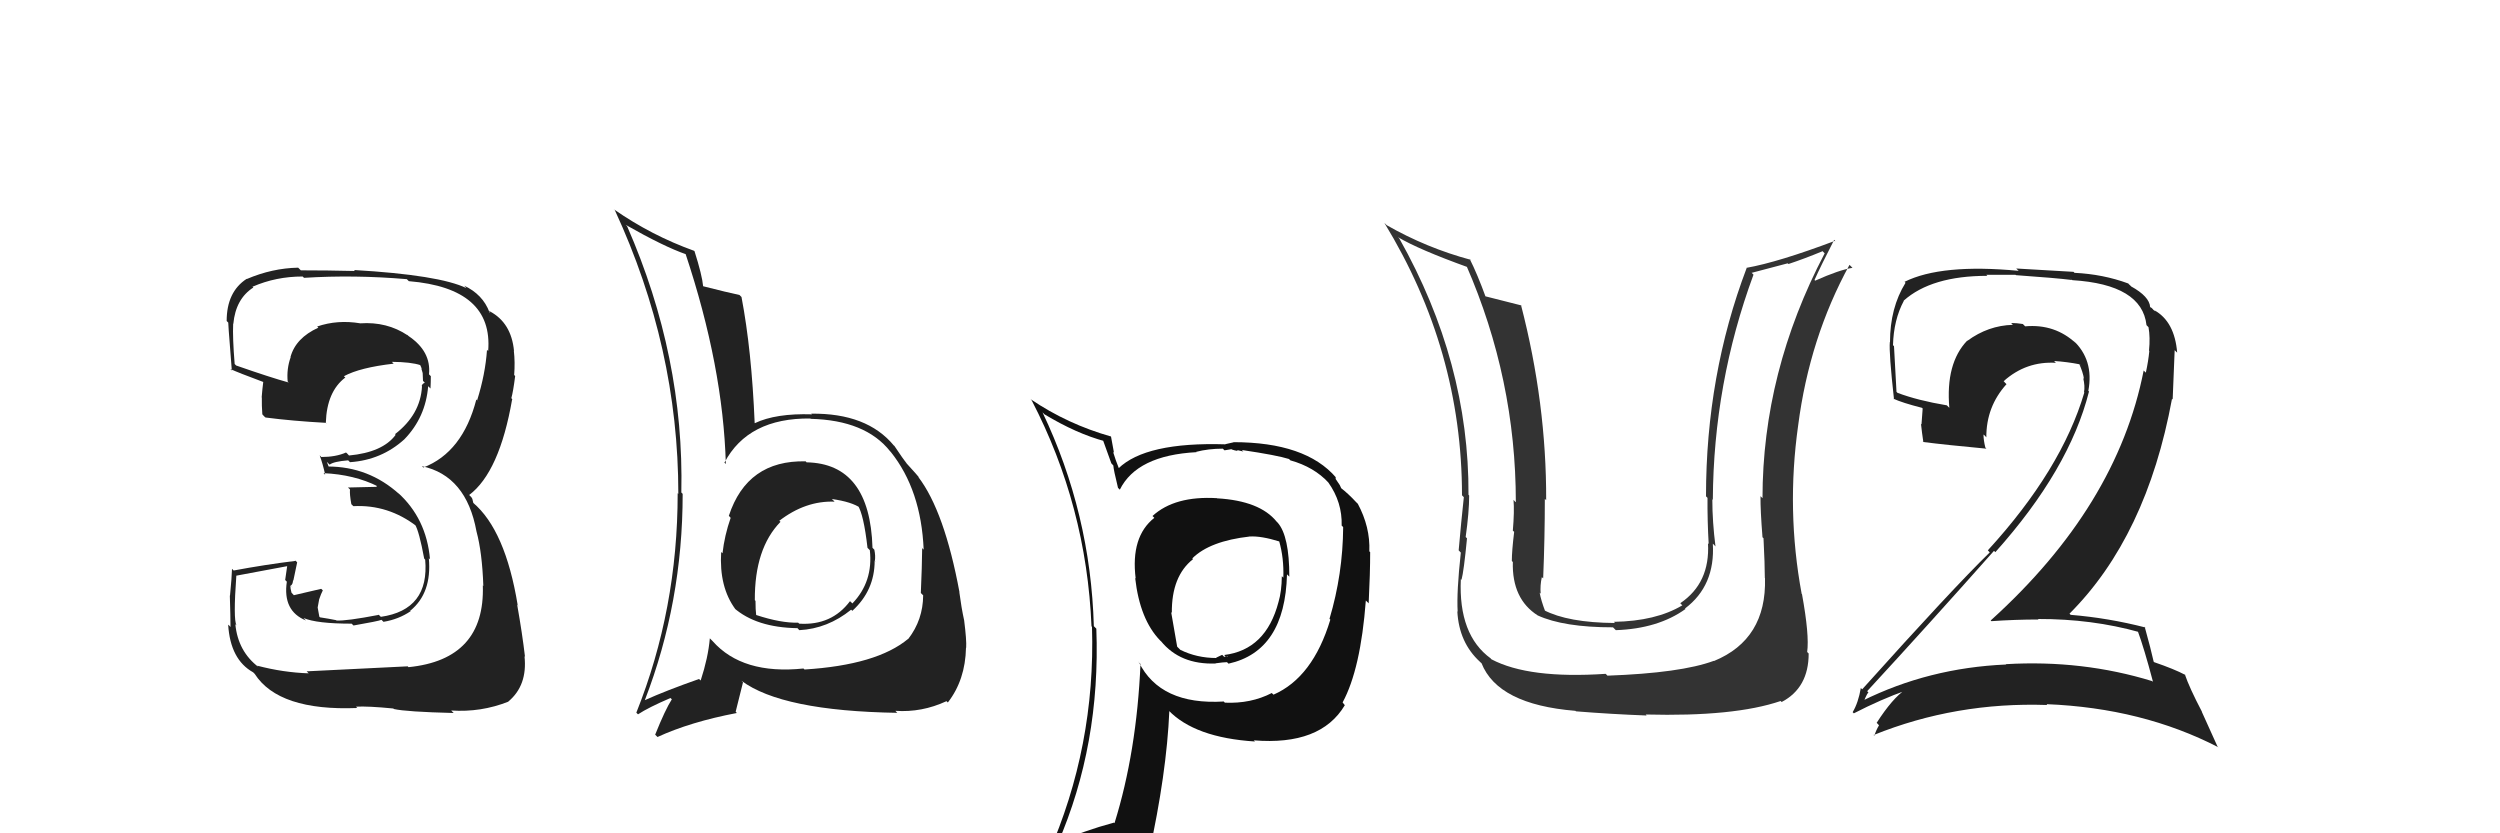<svg xmlns="http://www.w3.org/2000/svg" width="150" height="50" viewBox="0,0,150,50"><path fill="#222" d="M18.45 40.33L18.46 40.34L18.52 40.40Q16.99 40.35 15.43 39.94L15.56 40.07L15.52 40.03Q14.28 39.09 14.12 37.45L14.18 37.51L14.19 37.52Q13.99 37.17 14.18 34.54L14.33 34.68L14.18 34.54Q15.21 34.35 17.23 33.97L17.23 33.97L17.11 34.80L17.21 34.90Q16.95 36.66 18.36 37.23L18.20 37.07L18.21 37.08Q19.00 37.42 21.10 37.42L21.18 37.50L21.21 37.53Q22.70 37.27 22.89 37.19L22.90 37.20L23.01 37.31Q23.92 37.16 24.64 36.67L24.49 36.51L24.62 36.64Q25.92 35.58 25.73 33.49L25.75 33.51L25.80 33.56Q25.59 31.10 23.85 29.54L23.83 29.52L23.97 29.66Q22.13 27.99 19.66 27.99L19.75 28.07L19.61 27.71L19.78 27.88Q20.01 27.69 20.89 27.62L21.00 27.73L21.01 27.73Q22.89 27.60 24.26 26.36L24.29 26.39L24.26 26.36Q25.54 25.04 25.69 23.17L25.72 23.20L25.83 23.31Q25.85 22.91 25.85 22.57L25.86 22.58L25.74 22.46Q25.88 21.08 24.51 20.16L24.40 20.05L24.46 20.12Q23.22 19.29 21.62 19.40L21.66 19.44L21.62 19.40Q20.25 19.17 19.03 19.59L19.20 19.76L19.10 19.66Q17.74 20.28 17.43 21.42L17.32 21.30L17.44 21.43Q17.19 22.13 17.26 22.89L17.17 22.79L17.32 22.95Q16.23 22.65 14.17 21.93L14.21 21.97L14.08 21.84Q13.95 20.26 13.99 19.42L13.95 19.38L14.00 19.43Q14.14 17.93 15.20 17.25L15.07 17.11L15.16 17.20Q16.56 16.59 18.16 16.59L18.14 16.57L18.24 16.67Q21.25 16.48 24.41 16.75L24.48 16.82L24.53 16.87Q29.60 17.29 29.29 21.06L29.17 20.94L29.22 20.99Q29.12 22.45 28.63 24.01L28.75 24.13L28.58 23.97Q27.76 27.14 25.40 28.05L25.41 28.06L25.31 27.97Q27.98 28.54 28.59 31.89L28.59 31.89L28.59 31.89Q28.93 33.14 29.00 35.16L28.85 35.00L28.97 35.13Q29.11 39.57 24.51 40.03L24.48 40.00L24.46 39.98Q23.69 40.01 18.40 40.28ZM23.60 42.51L23.60 42.51L23.63 42.54Q24.37 42.71 27.22 42.78L27.15 42.71L27.07 42.63Q28.86 42.75 30.50 42.10L30.51 42.11L30.49 42.10Q31.66 41.13 31.47 39.37L31.52 39.43L31.50 39.41Q31.34 38.03 31.03 36.28L31.18 36.43L31.06 36.30Q30.32 31.80 28.38 30.16L28.40 30.18L28.34 29.93L28.28 29.83L28.15 29.70Q29.97 28.33 30.73 23.95L30.81 24.03L30.68 23.89Q30.79 23.51 30.91 22.56L30.96 22.61L30.85 22.50Q30.91 21.73 30.83 21.04L30.86 21.06L30.84 21.05Q30.68 19.37 29.39 18.68L29.34 18.64L29.42 18.79L29.37 18.74Q28.97 17.66 27.83 17.13L27.85 17.14L27.99 17.29Q26.37 16.50 21.23 16.20L21.30 16.26L21.30 16.26Q19.65 16.22 18.05 16.22L17.93 16.10L17.89 16.06Q16.33 16.09 14.81 16.74L14.83 16.76L14.80 16.73Q13.60 17.51 13.60 19.26L13.71 19.37L13.71 19.37Q13.64 18.89 13.91 22.24L13.97 22.29L13.82 22.14Q14.24 22.34 15.88 22.95L15.74 22.81L15.80 22.87Q15.74 23.34 15.70 23.84L15.80 23.94L15.71 23.85Q15.70 24.33 15.74 24.86L15.85 24.98L15.93 25.05Q17.54 25.26 19.55 25.37L19.64 25.46L19.55 25.36Q19.61 23.49 20.72 22.65L20.65 22.59L20.64 22.57Q21.60 22.05 23.62 21.82L23.62 21.82L23.51 21.71Q24.66 21.72 25.23 21.91L25.17 21.85L25.20 21.88Q25.27 22.02 25.31 22.14L25.28 22.11L25.36 22.38L25.38 22.85L25.49 22.97Q25.34 23.01 25.30 23.16L25.41 23.27L25.32 23.18Q25.23 24.87 23.70 26.05L23.72 26.07L23.74 26.09Q22.96 27.14 20.94 27.33L20.82 27.20L20.76 27.15Q20.15 27.42 19.28 27.42L19.20 27.34L19.18 27.32Q19.36 27.80 19.51 28.48L19.47 28.45L19.41 28.39Q21.25 28.47 22.69 29.19L22.59 29.09L22.60 29.21L20.88 29.25L21.00 29.37Q20.97 29.64 21.08 30.25L21.20 30.37L21.20 30.37Q23.30 30.26 25.02 31.59L24.96 31.54L24.90 31.47Q25.15 31.88 25.45 33.51L25.50 33.57L25.51 33.57Q25.78 36.59 22.85 37.01L22.70 36.86L22.74 36.89Q20.76 37.27 20.19 37.23L20.13 37.18L20.17 37.21Q19.73 37.12 19.20 37.04L19.16 37.00L19.06 36.45L19.15 35.96L19.26 35.66L19.37 35.42L19.27 35.33Q18.44 35.52 17.64 35.71L17.64 35.72L17.49 35.56Q17.42 35.31 17.42 35.12L17.60 35.30L17.45 35.14Q17.58 35.04 17.58 34.81L17.58 34.82L17.60 34.84Q17.68 34.46 17.83 33.74L17.67 33.58L17.75 33.65Q15.89 33.88 14.02 34.23L13.99 34.20L13.92 34.13Q13.91 34.61 13.80 35.74L13.97 35.91L13.79 35.73Q13.83 37.01 13.83 37.62L13.75 37.53L13.69 37.48Q13.82 39.58 15.19 40.34L15.25 40.40L15.28 40.43Q16.72 42.67 21.44 42.48L21.45 42.50L21.36 42.40Q22.07 42.36 23.60 42.51Z"/><path fill="#222" d="M48.37 27.71L48.48 27.82L48.34 27.68Q44.83 27.60 43.73 30.95L43.74 30.96L43.84 31.07Q43.47 32.13 43.35 33.20L43.40 33.24L43.27 33.12Q43.14 35.23 44.13 36.56L43.99 36.43L44.03 36.47Q45.37 37.65 47.84 37.69L47.79 37.63L47.96 37.81Q49.66 37.72 51.07 36.58L51.17 36.68L51.14 36.65Q52.48 35.43 52.48 33.64L52.58 33.74L52.49 33.66Q52.54 33.36 52.46 32.98L52.37 32.89L52.35 32.87Q52.20 27.81 48.39 27.74ZM48.29 40.19L48.38 40.28L48.21 40.11Q44.55 40.49 42.76 38.47L42.73 38.44L42.59 38.30Q42.49 39.46 42.04 40.83L42.04 40.83L41.94 40.74Q39.95 41.44 38.69 42.01L38.69 42.02L38.69 42.01Q40.96 36.14 40.96 29.63L41.02 29.69L40.88 29.55Q41.06 21.42 37.63 13.58L37.56 13.51L37.54 13.49Q39.84 14.80 41.17 15.26L41.26 15.35L41.13 15.22Q43.39 22.01 43.55 27.84L43.44 27.73L43.47 27.75Q44.89 25.07 48.62 25.11L48.65 25.13L48.64 25.13Q51.93 25.21 53.41 27.08L53.48 27.15L53.45 27.12Q55.27 29.40 55.42 32.98L55.27 32.82L55.33 32.89Q55.32 33.98 55.25 35.58L55.26 35.59L55.39 35.72Q55.38 37.19 54.50 38.33L54.51 38.34L54.49 38.33Q52.61 39.90 48.27 40.17ZM53.75 42.68L53.73 42.66L53.72 42.65Q55.31 42.76 56.79 42.07L56.70 41.98L56.87 42.15Q57.92 40.80 57.96 38.86L57.88 38.78L57.97 38.87Q58.00 38.41 57.85 37.23L57.75 37.13L57.85 37.23Q57.68 36.45 57.56 35.53L57.58 35.55L57.57 35.54Q56.67 30.68 55.10 28.62L55.11 28.62L55.17 28.69Q55.11 28.58 54.31 27.71L54.32 27.72L54.41 27.81Q54.19 27.55 53.66 26.75L53.63 26.73L53.63 26.73Q52.02 24.78 48.67 24.82L48.71 24.85L48.72 24.86Q46.55 24.79 45.29 25.39L45.26 25.36L45.28 25.38Q45.10 21.02 44.49 17.82L44.44 17.77L44.37 17.70Q43.66 17.55 42.17 17.17L42.15 17.16L42.19 17.19Q42.13 16.52 41.67 15.07L41.52 14.92L41.65 15.05Q39.09 14.13 36.85 12.57L36.80 12.53L36.89 12.61Q40.70 20.84 40.70 29.63L40.67 29.60L40.66 29.60Q40.66 36.56 38.18 42.76L38.18 42.76L38.28 42.86Q38.90 42.45 40.23 41.88L40.31 41.96L40.31 41.96Q39.92 42.56 39.31 44.08L39.47 44.24L39.45 44.22Q41.43 43.31 44.21 42.78L44.14 42.70L44.58 40.94L44.48 40.84Q46.91 42.66 53.84 42.77ZM50.03 30.06L50.03 30.05L49.91 29.94Q51.11 30.11 51.65 30.49L51.63 30.47L51.46 30.31Q51.82 30.85 52.05 32.87L52.11 32.93L52.19 33.01Q52.40 34.90 51.14 36.21L51.13 36.19L51.00 36.07Q49.90 37.54 47.96 37.42L47.95 37.42L47.89 37.36Q46.86 37.39 45.37 36.90L45.49 37.01L45.37 36.90Q45.33 36.59 45.33 36.06L45.32 36.04L45.29 36.01Q45.27 32.91 46.83 31.31L46.81 31.29L46.69 31.20L46.74 31.26Q48.33 30.03 50.08 30.10Z"/><path fill="#111" d="M73.10 29.96L73.07 29.93L73.02 29.89Q70.48 29.74 69.15 30.96L69.09 30.90L69.26 31.07Q67.83 32.20 68.14 34.71L68.10 34.67L68.11 34.68Q68.39 37.17 69.61 38.43L69.71 38.52L69.65 38.46Q70.81 39.89 72.94 39.81L72.89 39.77L72.92 39.80Q73.43 39.73 73.62 39.73L73.66 39.77L73.71 39.82Q77.10 39.07 77.22 34.46L77.22 34.46L77.36 34.60Q77.36 32.17 76.67 31.37L76.68 31.38L76.60 31.30Q75.59 30.05 73.04 29.90ZM76.35 41.62L76.33 41.61L76.31 41.58Q75.05 42.23 73.49 42.16L73.39 42.05L73.43 42.09Q69.62 42.32 68.33 39.73L68.28 39.69L68.43 39.84Q68.20 45.12 66.87 49.39L66.83 49.35L66.83 49.36Q65.04 49.84 63.40 50.57L63.44 50.61L63.46 50.62Q66.04 44.68 65.78 37.72L65.80 37.74L65.63 37.57Q65.44 30.80 62.55 24.74L62.60 24.79L62.67 24.86Q64.59 26.02 66.31 26.48L66.15 26.33L66.68 27.80L66.80 27.93Q66.81 28.17 67.08 29.27L67.12 29.31L67.19 29.38Q68.21 27.32 71.79 27.13L71.79 27.13L71.77 27.11Q72.50 26.92 73.37 26.92L73.47 27.02L73.89 26.95L73.91 26.97Q74.08 27.03 74.27 27.06L74.21 27.00L74.60 27.09L74.51 27.00Q76.61 27.31 77.34 27.54L77.36 27.56L77.42 27.62Q78.85 28.02 79.72 28.97L79.66 28.91L79.70 28.95Q80.54 30.13 80.50 31.54L80.53 31.56L80.59 31.63Q80.57 34.46 79.77 37.13L79.74 37.10L79.82 37.18Q78.77 40.65 76.41 41.68ZM80.68 42.30L80.56 42.15L80.56 42.14Q81.64 40.14 81.95 36.03L81.98 36.06L82.12 36.20Q82.21 34.39 82.21 33.13L82.19 33.11L82.16 33.08Q82.22 31.62 81.46 30.21L81.45 30.21L81.36 30.12Q80.91 29.63 80.42 29.25L80.48 29.31L80.39 29.11L80.14 28.74L80.14 28.63L80.16 28.65Q78.34 26.53 74.00 26.53L74.01 26.54L73.52 26.65L73.53 26.66Q68.74 26.51 67.10 28.11L67.28 28.30L67.16 28.17Q66.93 27.60 66.78 27.10L66.84 27.17L66.66 26.19L66.66 26.19Q64.05 25.45 61.85 23.96L61.84 23.96L61.90 24.02Q65.19 30.35 65.49 37.58L65.52 37.61L65.52 37.61Q65.74 44.79 62.88 51.27L62.76 51.14L64.78 50.31L64.95 50.48Q64.52 51.04 63.84 52.60L63.94 52.70L63.97 52.73Q66.63 51.62 68.95 51.28L68.93 51.26L68.93 51.26Q70.00 46.40 70.16 42.66L70.20 42.71L70.10 42.61Q71.68 44.26 75.30 44.49L75.12 44.32L75.22 44.42Q79.24 44.75 80.69 42.31L80.58 42.20ZM75.04 32.25L74.91 32.11L74.99 32.19Q75.67 32.15 76.77 32.49L76.77 32.49L76.75 32.47Q77.04 33.48 77.00 34.66L77.01 34.67L76.91 34.57Q76.90 35.48 76.71 36.12L76.67 36.08L76.71 36.12Q75.96 38.99 73.45 39.30L73.60 39.45L73.61 39.35L73.67 39.40Q73.56 39.37 73.45 39.41L73.33 39.29L72.97 39.46L72.98 39.48Q71.81 39.48 70.82 38.99L70.63 38.80L70.27 36.73L70.31 36.77Q70.29 34.57 71.58 33.55L71.54 33.50L71.54 33.50Q72.59 32.46 74.99 32.19Z"/><path fill="#333" d="M106.00 34.79L105.99 34.78L105.90 34.69Q106.00 38.36 102.84 39.66L102.70 39.52L102.83 39.65Q100.86 40.38 96.44 40.54L96.53 40.62L96.34 40.43Q91.73 40.74 89.49 39.56L89.45 39.52L89.45 39.51Q87.50 38.10 87.65 34.75L87.82 34.92L87.69 34.79Q87.83 34.28 88.02 32.30L88.00 32.28L87.94 32.22Q88.15 30.72 88.15 29.73L88.06 29.64L88.11 29.69Q88.15 21.74 83.96 14.31L83.91 14.26L83.88 14.23Q85.12 14.97 88.09 16.04L88.05 16.01L87.98 15.93Q90.95 22.74 90.95 30.13L90.92 30.11L90.81 29.99Q90.87 30.66 90.77 31.84L90.84 31.90L90.85 31.91Q90.71 33.06 90.71 33.66L90.61 33.56L90.77 33.72Q90.71 35.94 92.27 36.93L92.16 36.82L92.25 36.92Q93.81 37.64 96.78 37.64L96.87 37.73L96.95 37.81Q99.49 37.72 101.13 36.54L101.04 36.45L101.10 36.51Q102.92 35.14 102.77 32.62L102.87 32.72L102.93 32.79Q102.74 31.30 102.74 29.97L102.66 29.89L102.77 29.99Q102.81 22.99 105.21 16.48L105.10 16.37L107.26 15.80L107.31 15.84Q108.25 15.53 109.36 15.07L109.40 15.12L109.48 15.20Q105.75 22.32 105.75 29.90L105.75 29.89L105.63 29.77Q105.62 30.60 105.75 32.24L105.71 32.20L105.81 32.29Q105.89 33.88 105.89 34.68ZM108.03 35.56L108.05 35.58L108.10 35.63Q107.17 30.62 107.89 25.52L107.97 25.61L107.89 25.52Q108.57 20.27 110.97 15.89L111.02 15.94L111.15 16.07Q110.36 16.19 108.91 16.84L108.98 16.90L108.87 16.80Q109.25 15.95 110.05 14.39L110.18 14.53L110.10 14.45Q106.70 15.73 104.79 16.07L104.68 15.96L104.80 16.08Q102.36 22.51 102.36 29.78L102.34 29.76L102.45 29.87Q102.44 31.23 102.52 32.64L102.58 32.70L102.48 32.60Q102.61 34.98 100.82 36.19L100.84 36.22L100.94 36.32Q99.35 37.27 96.83 37.31L96.86 37.34L96.90 37.38Q94.07 37.36 92.62 36.60L92.54 36.52L92.72 36.70Q92.46 36.02 92.38 35.56L92.48 35.66L92.44 35.62Q92.40 35.12 92.51 34.63L92.58 34.69L92.59 34.70Q92.69 32.26 92.69 29.94L92.71 29.95L92.77 30.01Q92.79 24.20 91.26 18.30L91.31 18.35L91.30 18.33Q90.46 18.11 89.05 17.76L89.05 17.77L89.16 17.87Q88.64 16.44 88.18 15.53L88.28 15.63L88.25 15.59Q85.60 14.88 83.20 13.51L83.14 13.45L83.06 13.37Q87.72 21.00 87.72 29.72L87.78 29.78L87.83 29.83Q87.67 31.31 87.52 33.02L87.69 33.20L87.65 33.15Q87.39 35.52 87.46 36.70L87.49 36.72L87.44 36.68Q87.54 38.56 88.80 39.71L88.84 39.75L88.89 39.79Q89.87 42.27 94.52 42.65L94.51 42.64L94.56 42.68Q96.67 42.85 98.80 42.93L98.63 42.76L98.74 42.87Q104.06 43.01 106.84 42.06L106.77 42.00L106.90 42.12Q108.52 41.27 108.52 39.21L108.40 39.09L108.43 39.12Q108.57 38.12 108.12 35.65Z"/><path fill="#222" d="M128.30 37.86L128.42 37.99L128.25 37.82Q128.65 38.90 129.18 40.91L129.13 40.87L129.14 40.87Q124.95 39.58 120.35 39.85L120.32 39.82L120.37 39.87Q115.73 40.07 111.74 42.05L111.78 42.09L111.81 42.12Q112.08 41.48 112.12 41.56L112.07 41.51L112.03 41.47Q115.72 37.47 119.64 33.05L119.67 33.08L119.72 33.13Q124.16 28.17 125.34 23.49L125.24 23.39L125.30 23.45Q125.65 21.59 124.38 20.41L124.38 20.41L124.57 20.61Q123.30 19.42 121.51 19.58L121.36 19.43L121.37 19.44Q121.00 19.38 120.66 19.38L120.68 19.39L120.77 19.49Q119.29 19.53 118.04 20.45L117.92 20.33L118.03 20.44Q116.73 21.80 116.96 24.47L116.90 24.41L116.81 24.32Q115.07 24.03 113.85 23.57L113.84 23.56L113.79 23.51Q113.72 22.22 113.64 20.77L113.67 20.80L113.58 20.71Q113.62 19.19 114.23 18.05L114.17 17.99L114.22 18.04Q115.89 16.55 119.24 16.55L119.18 16.49L120.93 16.49L120.96 16.51Q123.37 16.68 124.32 16.80L124.18 16.65L124.34 16.81Q128.52 17.07 128.79 19.51L128.91 19.63L128.91 19.63Q129.02 20.24 128.94 21.04L128.97 21.06L128.96 21.05Q128.90 21.68 128.75 22.36L128.75 22.36L128.62 22.23Q127.02 30.38 119.44 37.23L119.47 37.26L119.48 37.27Q120.94 37.17 122.31 37.17L122.24 37.10L122.28 37.14Q125.51 37.13 128.37 37.93ZM127.86 17.17L127.72 17.04L127.70 17.01Q126.18 16.45 124.47 16.37L124.41 16.31L120.97 16.11L121.12 16.25Q116.48 15.81 114.27 16.91L114.30 16.93L114.33 16.97Q113.40 18.47 113.40 20.53L113.28 20.41L113.39 20.52Q113.33 21.15 113.64 23.96L113.65 23.97L113.60 23.92Q114.14 24.17 115.32 24.47L115.36 24.51L115.29 25.46L115.26 25.44Q115.32 25.99 115.40 26.52L115.34 26.47L115.39 26.52Q116.71 26.69 119.18 26.92L119.20 26.94L119.12 26.85Q119.01 26.41 119.01 26.07L119.08 26.13L119.18 26.24Q119.17 24.40 120.39 23.05L120.31 22.97L120.22 22.87Q121.57 21.66 123.36 21.77L123.30 21.72L123.25 21.66Q124.02 21.71 124.79 21.86L124.93 22.01L124.75 21.83Q124.97 22.31 125.04 22.73L124.96 22.65L124.99 22.67Q125.11 23.18 125.04 23.53L125.08 23.57L125.06 23.55Q123.69 28.19 119.27 33.02L119.41 33.17L119.39 33.14Q117.17 35.30 111.73 41.36L111.72 41.35L111.65 41.28Q111.50 42.16 111.16 42.73L111.23 42.80L111.23 42.80Q112.86 41.96 114.38 41.42L114.31 41.35L114.33 41.37Q113.55 41.89 112.60 43.37L112.68 43.45L112.74 43.52Q112.57 43.80 112.46 44.14L112.34 44.03L112.42 44.10Q117.35 42.11 122.83 42.30L122.81 42.27L122.79 42.25Q128.54 42.48 133.11 44.84L133.05 44.79L132.11 42.71L132.12 42.71Q131.36 41.26 131.09 40.46L131.16 40.54L131.11 40.49Q130.47 40.15 129.25 39.73L129.15 39.63L129.22 39.70Q129.06 38.97 128.68 37.60L128.62 37.54L128.73 37.65Q126.52 37.08 124.24 36.89L124.19 36.84L124.17 36.82Q128.80 32.19 130.32 23.93L130.36 23.97L130.48 21.01L130.63 21.16Q130.48 19.30 129.27 18.62L129.33 18.69L129.19 18.58L129.22 18.61Q129.08 18.43 129.00 18.43L129.02 18.45L129.01 18.43Q128.97 17.79 127.86 17.18Z"/></svg>